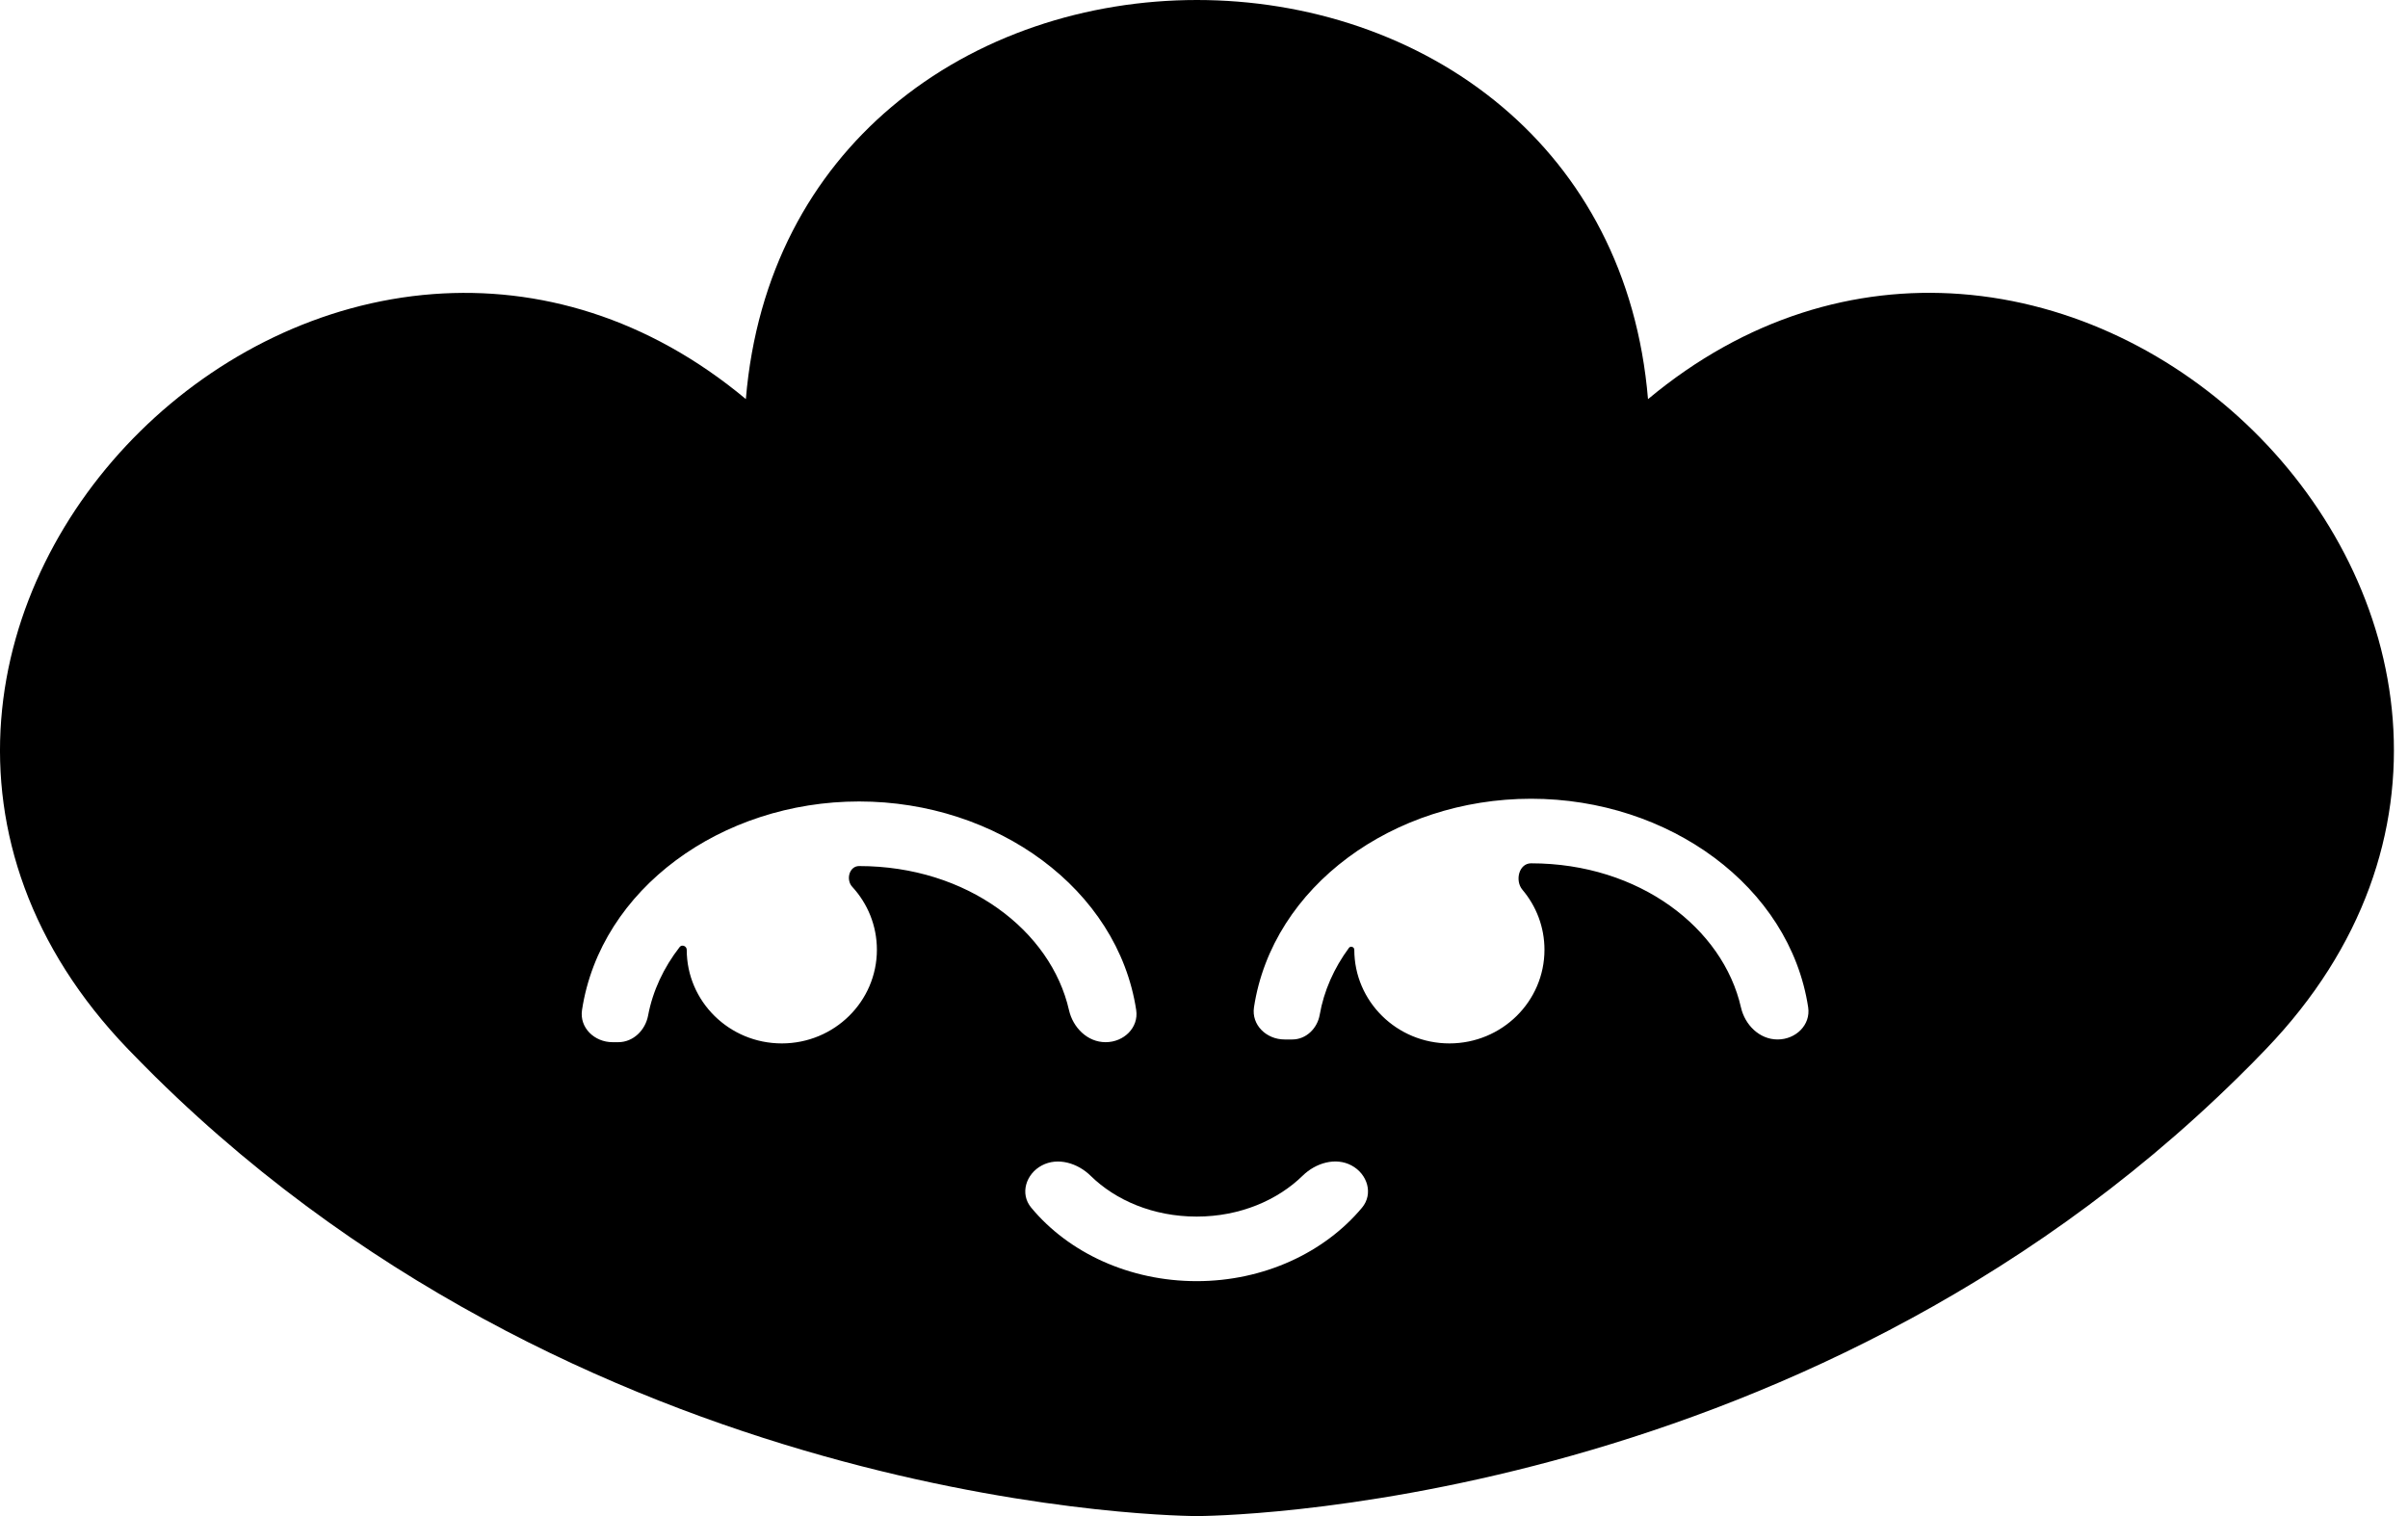 <svg viewBox="0 0 108 68" xmlns="http://www.w3.org/2000/svg">
  <path fill-rule="evenodd" clip-rule="evenodd"
        d="M73.914 17.903C78.315 14.231 83.225 12.834 87.934 13.187C92.957 13.564 97.605 15.918 101.077 19.338C104.548 22.758 106.933 27.333 107.315 32.27C107.7 37.252 106.032 42.47 101.634 47.049C101.232 47.471 100.821 47.887 100.401 48.298C80.453 67.948 53.956 68 53.684 68H53.683C53.548 68 26.966 67.999 6.967 48.296L6.962 48.291C6.549 47.882 6.143 47.47 5.742 47.056L5.739 47.052C1.339 42.477 -0.331 37.26 0.053 32.278C0.434 27.342 2.817 22.767 6.288 19.345C9.758 15.924 14.406 13.568 19.43 13.19C24.138 12.835 29.049 14.23 33.452 17.9C33.926 12.24 36.392 7.834 39.973 4.806C43.792 1.575 48.769 0 53.683 0C58.598 0 63.574 1.575 67.393 4.806C70.974 7.835 73.441 12.241 73.914 17.903ZM54.596 66.008L54.596 65.983H54.597L54.596 66.008ZM52.77 66.008L52.769 65.983H52.771L52.77 66.008ZM68.67 38.722C68.124 38.722 67.935 39.499 68.283 39.91C68.899 40.639 69.27 41.576 69.27 42.599C69.27 44.919 67.361 46.8 65.006 46.8C62.651 46.8 60.741 44.919 60.741 42.599C60.741 42.474 60.577 42.413 60.502 42.513C59.83 43.423 59.376 44.445 59.189 45.518C59.084 46.122 58.586 46.623 57.959 46.623H57.614C56.796 46.623 56.122 45.97 56.242 45.179C57.069 39.758 62.492 35.826 68.67 35.826C74.847 35.826 80.27 39.758 81.097 45.179C81.217 45.97 80.543 46.623 79.726 46.623C78.908 46.623 78.261 45.966 78.083 45.186C77.275 41.632 73.527 38.722 68.67 38.722ZM30.8 42.599C30.8 42.435 30.584 42.347 30.483 42.477C29.764 43.402 29.274 44.448 29.067 45.552C28.944 46.203 28.406 46.745 27.729 46.745H27.475C26.658 46.745 25.983 46.092 26.104 45.301C26.931 39.877 32.354 35.948 38.531 35.948C44.708 35.948 50.132 39.877 50.959 45.301C51.079 46.092 50.405 46.745 49.587 46.745C48.77 46.745 48.123 46.089 47.945 45.308C47.137 41.753 43.389 38.845 38.531 38.845C38.09 38.845 37.928 39.456 38.224 39.776C38.91 40.522 39.329 41.512 39.329 42.599C39.329 44.919 37.42 46.8 35.064 46.8C32.709 46.8 30.8 44.919 30.8 42.599ZM58.427 52.731C59.005 52.165 59.898 51.89 60.615 52.273C61.333 52.657 61.605 53.547 61.088 54.167C59.404 56.184 56.678 57.463 53.672 57.463C50.667 57.463 47.935 56.198 46.249 54.165C45.734 53.544 46.01 52.654 46.728 52.273C47.447 51.892 48.339 52.171 48.915 52.737C50.027 53.829 51.713 54.567 53.672 54.567C55.626 54.567 57.314 53.821 58.427 52.731Z"/>
</svg>
